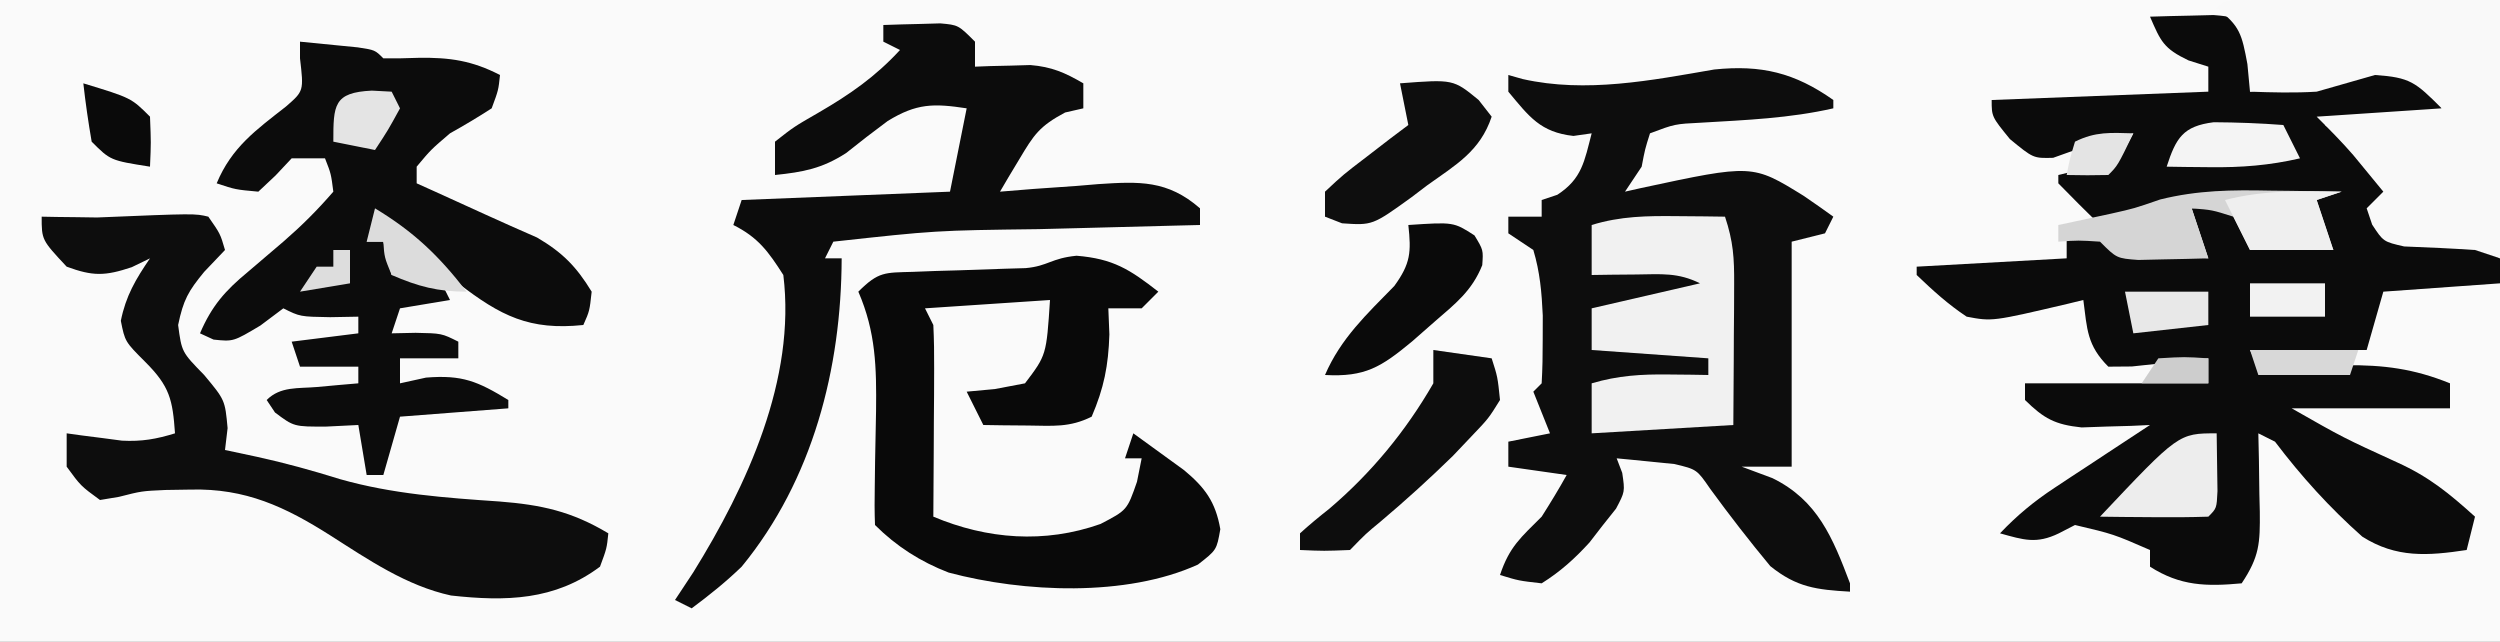 <?xml version="1.0" encoding="UTF-8"?>
<svg version="1.1" xmlns="http://www.w3.org/2000/svg" width="300" height="77">
<rect width="100%" height="100%" fill="#808080" stroke="none"/>
<path d="M0 0 C99 0 198 0 300 0 C300 25.41 300 50.82 300 77 C201 77 102 77 0 77 C0 51.59 0 26.18 0 0 Z " fill="#FAFAFA" transform="translate(0,0)"/>
<path d="M0 0 C1.625 -0.054 3.25 -0.093 4.875 -0.125 C6.232 -0.16 6.232 -0.16 7.617 -0.195 C10 0 10 0 12 2 C12.125 5.625 12.125 5.625 12 9 C14.084 8.69 16.167 8.377 18.25 8.062 C19.99 7.801 19.99 7.801 21.766 7.535 C24.857 7.092 24.857 7.092 27.219 6.344 C30.263 5.756 32.415 7.531 35 9 C35 9.99 35 10.98 35 12 C30.38 12.33 25.76 12.66 21 13 C21.949 13.742 22.898 14.485 23.875 15.25 C26.325 17.278 27.873 18.958 29 22 C28.34 22.66 27.68 23.32 27 24 C27.495 24.99 27.495 24.99 28 26 C30.487 26.393 30.487 26.393 33.375 26.5 C37.252 26.705 38.692 26.795 42 29 C42 29.99 42 30.98 42 32 C37.38 32.33 32.76 32.66 28 33 C27.34 35.31 26.68 37.62 26 40 C21.38 40 16.76 40 12 40 C12.33 40.66 12.66 41.32 13 42 C14.158 41.977 15.315 41.954 16.508 41.93 C18.047 41.911 19.586 41.893 21.125 41.875 C21.886 41.858 22.646 41.841 23.43 41.824 C28.033 41.785 31.665 42.241 36 44 C36 44.99 36 45.98 36 47 C29.73 47 23.46 47 17 47 C23.205 50.534 23.205 50.534 29.688 53.5 C33.486 55.22 35.92 57.22 39 60 C38.67 61.32 38.34 62.64 38 64 C33.342 64.7 29.556 64.988 25.473 62.395 C21.555 58.92 18.164 55.176 15 51 C14.01 50.505 14.01 50.505 13 50 C13.023 51.048 13.046 52.096 13.07 53.176 C13.089 54.555 13.107 55.934 13.125 57.312 C13.142 58.003 13.159 58.693 13.176 59.404 C13.212 63.171 13.144 64.784 11 68 C6.76 68.393 3.633 68.325 0 66 C0 65.34 0 64.68 0 64 C-4.384 62.091 -4.384 62.091 -9 61 C-9.639 61.33 -10.279 61.66 -10.938 62 C-13.64 63.31 -15.17 62.786 -18 62 C-15.959 59.849 -13.901 58.148 -11.426 56.52 C-10.759 56.078 -10.092 55.637 -9.404 55.182 C-8.714 54.73 -8.024 54.278 -7.312 53.812 C-6.26 53.117 -6.26 53.117 -5.186 52.408 C-3.459 51.269 -1.73 50.134 0 49 C-1.121 49.052 -1.121 49.052 -2.266 49.105 C-3.25 49.133 -4.235 49.16 -5.25 49.188 C-6.225 49.222 -7.199 49.257 -8.203 49.293 C-11.397 48.958 -12.729 48.233 -15 46 C-15 45.34 -15 44.68 -15 44 C-7.74 44 -0.48 44 7 44 C7 43.01 7 42.02 7 41 C6.157 41.095 5.314 41.191 4.445 41.289 C3.35 41.4 2.254 41.511 1.125 41.625 C-0.511 41.799 -0.511 41.799 -2.18 41.977 C-3.576 41.988 -3.576 41.988 -5 42 C-7.565 39.435 -7.54 37.523 -8 34 C-8.592 34.144 -9.183 34.289 -9.793 34.438 C-18.923 36.582 -18.923 36.582 -22 36 C-24.256 34.5 -26.021 32.887 -28 31 C-28 30.67 -28 30.34 -28 30 C-22.06 29.67 -16.12 29.34 -10 29 C-10 28.01 -10 27.02 -10 26 C-5.125 26.875 -5.125 26.875 -4 28 C-2.151 28.234 -0.295 28.413 1.562 28.562 C2.574 28.646 3.586 28.73 4.629 28.816 C5.411 28.877 6.194 28.938 7 29 C6.34 27.02 5.68 25.04 5 23 C7.375 22.875 7.375 22.875 10 23 C12 25 12 25 12 28 C15.3 28 18.6 28 22 28 C21.34 27.01 20.68 26.02 20 25 C20 24.01 20 23.02 20 22 C10.728 21.662 2.859 21.906 -6 25 C-7.688 23.355 -9.354 21.687 -11 20 C-11 19.67 -11 19.34 -11 19 C-9.886 18.732 -8.773 18.464 -7.625 18.188 C-3.782 17.342 -3.782 17.342 -2 14 C-3.578 14.464 -3.578 14.464 -5.188 14.938 C-6.446 15.288 -7.704 15.639 -9 16 C-10.299 16.464 -10.299 16.464 -11.625 16.938 C-14 17 -14 17 -16.812 14.688 C-19 12 -19 12 -19 10 C-10.42 9.67 -1.84 9.34 7 9 C7 8.01 7 7.02 7 6 C6.216 5.753 5.433 5.505 4.625 5.25 C1.608 3.813 1.284 2.953 0 0 Z " fill="#0B0B0B" transform="translate(258,2)"/>
<path d="M0 0 C0 0.33 0 0.66 0 1 C-5.237 2.195 -10.472 2.402 -15.82 2.719 C-19.02 2.878 -19.02 2.878 -22 4 C-22.601 5.902 -22.601 5.902 -23 8 C-23.99 9.485 -23.99 9.485 -25 11 C-24.359 10.856 -23.719 10.711 -23.059 10.562 C-9.712 7.698 -9.712 7.698 -3.562 11.5 C-2.365 12.318 -1.173 13.147 0 14 C-0.33 14.66 -0.66 15.32 -1 16 C-2.32 16.33 -3.64 16.66 -5 17 C-5 25.91 -5 34.82 -5 44 C-6.98 44 -8.96 44 -11 44 C-9.783 44.454 -8.566 44.907 -7.312 45.375 C-1.881 48.028 -0.067 52.544 2 58 C2 58.33 2 58.66 2 59 C-2.017 58.764 -4.385 58.495 -7.562 55.938 C-10.068 52.918 -12.454 49.842 -14.766 46.672 C-16.382 44.326 -16.382 44.326 -19.066 43.684 C-19.89 43.602 -20.714 43.521 -21.562 43.438 C-22.389 43.354 -23.215 43.27 -24.066 43.184 C-25.024 43.093 -25.024 43.093 -26 43 C-25.78 43.576 -25.559 44.152 -25.332 44.746 C-25 47 -25 47 -26.074 49.035 C-26.607 49.704 -27.139 50.373 -27.688 51.062 C-28.207 51.734 -28.726 52.406 -29.262 53.098 C-31.055 55.061 -32.748 56.585 -35 58 C-37.75 57.688 -37.75 57.688 -40 57 C-38.864 53.593 -37.505 52.505 -35 50 C-33.957 48.36 -32.944 46.699 -32 45 C-34.31 44.67 -36.62 44.34 -39 44 C-39 43.01 -39 42.02 -39 41 C-36.525 40.505 -36.525 40.505 -34 40 C-34.66 38.35 -35.32 36.7 -36 35 C-35.505 34.505 -35.505 34.505 -35 34 C-34.9 32.252 -34.87 30.5 -34.875 28.75 C-34.871 27.319 -34.871 27.319 -34.867 25.859 C-34.996 23.085 -35.201 20.662 -36 18 C-36.99 17.34 -37.98 16.68 -39 16 C-39 15.34 -39 14.68 -39 14 C-37.68 14 -36.36 14 -35 14 C-35 13.34 -35 12.68 -35 12 C-34.381 11.794 -33.763 11.588 -33.125 11.375 C-30.153 9.452 -29.87 7.334 -29 4 C-29.722 4.103 -30.444 4.206 -31.188 4.312 C-35.157 3.871 -36.504 1.995 -39 -1 C-39 -1.66 -39 -2.32 -39 -3 C-38.43 -2.839 -37.86 -2.678 -37.273 -2.512 C-29.684 -0.803 -21.833 -2.356 -14.297 -3.66 C-8.646 -4.243 -4.64 -3.275 0 0 Z " fill="#0D0D0D" transform="translate(220,12)"/>
<path d="M0 0 C1.48 0.14 2.959 0.288 4.438 0.438 C5.673 0.559 5.673 0.559 6.934 0.684 C9 1 9 1 10 2 C11.417 2.02 12.834 1.991 14.25 1.938 C17.964 1.884 20.642 2.267 24 4 C23.812 5.812 23.812 5.812 23 8 C21.369 9.058 19.697 10.053 18 11 C15.707 12.958 15.707 12.958 14 15 C14 15.66 14 16.32 14 17 C14.724 17.326 15.449 17.652 16.195 17.988 C18.189 18.889 20.179 19.796 22.168 20.707 C24.249 21.657 26.341 22.585 28.438 23.5 C31.489 25.286 33.161 26.983 35 30 C34.75 32.312 34.75 32.312 34 34 C27.541 34.673 24.079 32.917 19 29 C15.926 26.41 12.939 23.742 10 21 C9.34 21.99 8.68 22.98 8 24 C8.66 24 9.32 24 10 24 C10.33 25.32 10.66 26.64 11 28 C11.969 28.124 12.939 28.247 13.938 28.375 C15.453 28.684 15.453 28.684 17 29 C17.33 29.66 17.66 30.32 18 31 C16.02 31.33 14.04 31.66 12 32 C11.67 32.99 11.34 33.98 11 35 C12.423 34.969 12.423 34.969 13.875 34.938 C17 35 17 35 19 36 C19 36.66 19 37.32 19 38 C16.69 38 14.38 38 12 38 C12 38.99 12 39.98 12 41 C13.547 40.66 13.547 40.66 15.125 40.312 C19.484 39.961 21.327 40.761 25 43 C25 43.33 25 43.66 25 44 C18.565 44.495 18.565 44.495 12 45 C11.34 47.31 10.68 49.62 10 52 C9.34 52 8.68 52 8 52 C7.67 50.02 7.34 48.04 7 46 C5.742 46.062 4.484 46.124 3.188 46.188 C-0.722 46.208 -0.722 46.208 -3 44.5 C-3.33 44.005 -3.66 43.51 -4 43 C-2.337 41.337 -0.217 41.64 2.062 41.438 C2.982 41.354 3.901 41.27 4.848 41.184 C5.558 41.123 6.268 41.062 7 41 C7 40.34 7 39.68 7 39 C4.69 39 2.38 39 0 39 C-0.495 37.515 -0.495 37.515 -1 36 C1.64 35.67 4.28 35.34 7 35 C7 34.34 7 33.68 7 33 C5.886 33.021 4.772 33.041 3.625 33.062 C0 33 0 33 -2 32 C-2.908 32.681 -3.815 33.361 -4.75 34.062 C-8 36 -8 36 -10.375 35.75 C-10.911 35.502 -11.447 35.255 -12 35 C-10.597 31.721 -8.989 29.886 -6.25 27.625 C-5.545 27.023 -4.84 26.421 -4.113 25.801 C-3.067 24.909 -3.067 24.909 -2 24 C0.219 22.074 2.062 20.237 4 18 C3.725 15.851 3.725 15.851 3 14 C1.68 14 0.36 14 -1 14 C-1.959 15.021 -1.959 15.021 -2.938 16.062 C-3.618 16.702 -4.299 17.341 -5 18 C-7.75 17.75 -7.75 17.75 -10 17 C-8.198 12.676 -5.292 10.61 -1.68 7.781 C0.457 5.923 0.457 5.923 0 2 C0 1.34 0 0.68 0 0 Z " fill="#0C0C0C" transform="translate(36,5)"/>
<path d="M0 0 C1.458 -0.054 2.916 -0.093 4.375 -0.125 C5.187 -0.148 5.999 -0.171 6.836 -0.195 C9 0 9 0 11 2 C11 2.99 11 3.98 11 5 C11.905 4.965 11.905 4.965 12.828 4.93 C14.027 4.903 14.027 4.903 15.25 4.875 C16.039 4.852 16.828 4.829 17.641 4.805 C20.207 5.017 21.792 5.713 24 7 C24 7.99 24 8.98 24 10 C23.278 10.165 22.556 10.33 21.812 10.5 C18.733 12.143 18.065 13.169 16.324 16.094 C15.666 17.187 15.666 17.187 14.995 18.303 C14.667 18.863 14.338 19.423 14 20 C15.314 19.893 16.627 19.786 17.98 19.676 C19.716 19.554 21.452 19.433 23.188 19.312 C24.052 19.24 24.916 19.167 25.807 19.092 C30.7 18.773 34.091 18.593 38 22 C38 22.66 38 23.32 38 24 C36.48 24.038 36.48 24.038 34.93 24.076 C31.133 24.171 27.337 24.271 23.541 24.372 C21.905 24.415 20.269 24.457 18.633 24.497 C6.266 24.654 6.266 24.654 -6 26 C-6.33 26.66 -6.66 27.32 -7 28 C-6.34 28 -5.68 28 -5 28 C-5.041 41.185 -8.442 54.566 -17 65 C-18.92 66.851 -20.853 68.403 -23 70 C-23.66 69.67 -24.32 69.34 -25 69 C-24.278 67.907 -23.556 66.814 -22.812 65.688 C-16.369 55.301 -10.465 42.496 -12 30 C-13.794 27.19 -15.019 25.491 -18 24 C-17.67 23.01 -17.34 22.02 -17 21 C-4.625 20.505 -4.625 20.505 8 20 C8.66 16.7 9.32 13.4 10 10 C6.038 9.397 3.996 9.389 0.52 11.523 C-1.168 12.775 -2.834 14.056 -4.473 15.371 C-7.355 17.228 -9.618 17.651 -13 18 C-13 16.68 -13 15.36 -13 14 C-10.734 12.219 -10.734 12.219 -7.75 10.5 C-3.985 8.309 -0.959 6.212 2 3 C1.34 2.67 0.68 2.34 0 2 C0 1.34 0 0.68 0 0 Z " fill="#0C0C0C" transform="translate(106,3)"/>
<path d="M0 0 C4.391 0.36 6.385 1.637 9.812 4.312 C9.152 4.973 8.492 5.633 7.812 6.312 C6.492 6.312 5.173 6.312 3.812 6.312 C3.854 7.344 3.895 8.375 3.938 9.438 C3.816 13.209 3.291 15.862 1.812 19.312 C-0.832 20.635 -2.865 20.409 -5.812 20.375 C-6.815 20.366 -7.818 20.357 -8.852 20.348 C-9.622 20.336 -10.393 20.324 -11.188 20.312 C-11.848 18.992 -12.508 17.672 -13.188 16.312 C-12.074 16.209 -10.96 16.106 -9.812 16 C-8.616 15.773 -7.42 15.546 -6.188 15.312 C-3.619 11.927 -3.619 11.927 -3.188 5.312 C-8.137 5.643 -13.088 5.973 -18.188 6.312 C-17.858 6.973 -17.527 7.633 -17.188 8.312 C-17.103 10.053 -17.08 11.797 -17.09 13.539 C-17.093 14.57 -17.096 15.602 -17.1 16.664 C-17.108 17.744 -17.116 18.825 -17.125 19.938 C-17.13 21.025 -17.134 22.113 -17.139 23.234 C-17.15 25.927 -17.167 28.62 -17.188 31.312 C-10.731 34.026 -3.845 34.568 2.875 32.188 C6.065 30.528 6.065 30.528 7.25 27.125 C7.528 25.733 7.528 25.733 7.812 24.312 C7.152 24.312 6.492 24.312 5.812 24.312 C6.308 22.828 6.308 22.828 6.812 21.312 C8.109 22.244 9.399 23.183 10.688 24.125 C11.766 24.908 11.766 24.908 12.867 25.707 C15.412 27.808 16.677 29.54 17.25 32.812 C16.812 35.312 16.812 35.312 14.562 37.062 C5.956 40.975 -6.337 40.42 -15.352 38.02 C-18.707 36.727 -21.631 34.869 -24.188 32.312 C-24.25 30.747 -24.247 29.179 -24.215 27.613 C-24.203 26.651 -24.19 25.689 -24.178 24.697 C-24.143 22.669 -24.104 20.64 -24.061 18.611 C-24.002 13.428 -24.081 9.161 -26.188 4.312 C-23.749 1.874 -23.004 2.036 -19.652 1.934 C-18.315 1.882 -18.315 1.882 -16.951 1.83 C-16.019 1.804 -15.086 1.777 -14.125 1.75 C-12.28 1.69 -10.435 1.627 -8.59 1.559 C-7.77 1.535 -6.95 1.511 -6.105 1.486 C-3.408 1.242 -3.076 0.302 0 0 Z " fill="#090909" transform="translate(129.188,30.688)"/>
<path d="M0 0 C1.438 2.062 1.438 2.062 2 4 C1.175 4.866 0.35 5.732 -0.5 6.625 C-2.403 8.942 -2.994 9.971 -3.625 13 C-3.194 16.245 -3.194 16.245 -0.5 19 C2 22 2 22 2.312 25.375 C2.209 26.241 2.106 27.108 2 28 C3.258 28.268 4.516 28.536 5.812 28.812 C9.213 29.553 12.491 30.465 15.812 31.5 C22.081 33.281 28.441 33.736 34.919 34.178 C39.939 34.573 43.585 35.35 48 38 C47.812 39.812 47.812 39.812 47 42 C41.574 46.06 35.708 46.19 29.119 45.461 C23.778 44.298 19.208 41.166 14.656 38.262 C9.237 34.82 4.46 32.578 -2.125 32.75 C-3.614 32.773 -3.614 32.773 -5.133 32.797 C-7.997 32.926 -7.997 32.926 -10.723 33.621 C-11.474 33.746 -12.226 33.871 -13 34 C-15.312 32.312 -15.312 32.312 -17 30 C-17 28.68 -17 27.36 -17 26 C-16.397 26.084 -15.793 26.168 -15.172 26.254 C-14.373 26.356 -13.573 26.458 -12.75 26.562 C-11.961 26.667 -11.172 26.771 -10.359 26.879 C-7.995 27 -6.249 26.696 -4 26 C-4.283 21.947 -4.631 20.369 -7.562 17.438 C-10 15 -10 15 -10.5 12.5 C-9.903 9.516 -8.712 7.496 -7 5 C-7.722 5.351 -8.444 5.701 -9.188 6.062 C-12.398 7.133 -13.842 7.163 -17 6 C-20 2.793 -20 2.793 -20 0 C-19.397 0.012 -18.793 0.023 -18.172 0.035 C-17.373 0.044 -16.573 0.053 -15.75 0.062 C-14.961 0.074 -14.172 0.086 -13.359 0.098 C-1.614 -0.389 -1.614 -0.389 0 0 Z " fill="#0D0D0D" transform="translate(25,26)"/>
<path d="M0 0 C1.391 0 2.782 0.006 4.174 0.016 C4.905 0.017 5.636 0.019 6.389 0.02 C8.733 0.026 11.076 0.038 13.42 0.051 C15.005 0.056 16.59 0.061 18.176 0.065 C22.069 0.075 25.963 0.094 29.857 0.114 C29.857 10.344 29.857 20.574 29.857 31.114 C28.867 30.784 27.877 30.454 26.857 30.114 C24.023 29.924 21.191 29.797 18.353 29.688 C15.857 29.114 15.857 29.114 14.517 27.071 C14.299 26.425 14.082 25.779 13.857 25.114 C14.517 24.454 15.177 23.794 15.857 23.114 C15.094 22.185 14.331 21.257 13.545 20.301 C13.115 19.779 12.686 19.257 12.244 18.719 C10.858 17.115 9.356 15.613 7.857 14.114 C12.807 13.784 17.757 13.454 22.857 13.114 C19.717 9.974 19.084 9.402 14.857 9.114 C12.522 9.774 10.189 10.442 7.857 11.114 C5.162 11.279 2.561 11.208 -0.143 11.114 C-0.246 10.02 -0.349 8.927 -0.455 7.801 C-1.116 4.258 -1.346 3.181 -4.143 1.114 C-3.143 0.114 -3.143 0.114 0 0 Z " fill="#F9F9F9" transform="translate(270.143,-0.114)"/>
<path d="M0 0 C1.078 0.009 2.155 0.018 3.266 0.027 C4.085 0.039 4.905 0.051 5.75 0.062 C6.75 3.063 6.866 5.037 6.848 8.168 C6.844 9.151 6.841 10.134 6.838 11.146 C6.83 12.171 6.821 13.195 6.812 14.25 C6.808 15.286 6.803 16.322 6.799 17.389 C6.787 19.947 6.769 22.505 6.75 25.062 C-1.665 25.558 -1.665 25.558 -10.25 26.062 C-10.25 24.082 -10.25 22.102 -10.25 20.062 C-7.095 19.126 -4.284 18.957 -1 19 C-0.108 19.009 0.784 19.018 1.703 19.027 C2.379 19.039 3.054 19.051 3.75 19.062 C3.75 18.402 3.75 17.742 3.75 17.062 C-3.18 16.567 -3.18 16.567 -10.25 16.062 C-10.25 14.412 -10.25 12.762 -10.25 11.062 C-5.96 10.072 -1.67 9.082 2.75 8.062 C0.105 6.74 -1.928 6.966 -4.875 7 C-6.379 7.014 -6.379 7.014 -7.914 7.027 C-9.07 7.045 -9.07 7.045 -10.25 7.062 C-10.25 5.082 -10.25 3.103 -10.25 1.062 C-6.788 -0.005 -3.61 -0.039 0 0 Z " fill="#F1F1F1" transform="translate(201.25,25.938)"/>
<path d="M0 0 C2.31 0.33 4.62 0.66 7 1 C7.715 3.227 7.715 3.227 8 6 C6.629 8.211 6.629 8.211 4.562 10.375 C3.829 11.147 3.096 11.919 2.34 12.715 C-0.463 15.452 -3.34 18.065 -6.336 20.59 C-8.103 22.048 -8.103 22.048 -10 24 C-13.125 24.125 -13.125 24.125 -16 24 C-16 23.34 -16 22.68 -16 22 C-14.875 20.974 -13.697 20.004 -12.5 19.062 C-7.454 14.773 -3.308 9.746 0 4 C0 2.68 0 1.36 0 0 Z " fill="#0D0D0D" transform="translate(172,42)"/>
<path d="M0 0 C1.24 0.014 1.24 0.014 2.506 0.027 C4.525 0.051 6.544 0.087 8.562 0.125 C7.572 0.455 6.582 0.785 5.562 1.125 C6.223 3.105 6.883 5.085 7.562 7.125 C4.263 7.125 0.963 7.125 -2.438 7.125 C-3.098 5.805 -3.757 4.485 -4.438 3.125 C-6.993 2.313 -6.993 2.313 -9.438 2.125 C-8.777 4.105 -8.117 6.085 -7.438 8.125 C-9.229 8.179 -11.021 8.218 -12.812 8.25 C-13.81 8.273 -14.808 8.296 -15.836 8.32 C-18.438 8.125 -18.438 8.125 -20.438 6.125 C-23.021 5.958 -23.021 5.958 -25.438 6.125 C-25.438 5.465 -25.438 4.805 -25.438 4.125 C-24.869 4.004 -24.301 3.883 -23.715 3.758 C-22.943 3.59 -22.171 3.423 -21.375 3.25 C-20.621 3.088 -19.867 2.925 -19.09 2.758 C-16.32 2.136 -16.32 2.136 -13.219 1.062 C-8.7 -0.058 -4.627 -0.097 0 0 Z " fill="#D5D5D5" transform="translate(272.438,22.875)"/>
<path d="M0 0 C6.4 -0.492 6.4 -0.492 9.438 2 C10.211 2.99 10.211 2.99 11 4 C9.613 8.162 6.682 9.79 3.25 12.25 C2.629 12.722 2.007 13.194 1.367 13.68 C-3.301 17.048 -3.301 17.048 -6.953 16.797 C-7.629 16.534 -8.304 16.271 -9 16 C-9 15.01 -9 14.02 -9 13 C-6.812 10.957 -6.812 10.957 -4 8.812 C-3.072 8.097 -2.144 7.382 -1.188 6.645 C-0.105 5.83 -0.105 5.83 1 5 C0.67 3.35 0.34 1.7 0 0 Z " fill="#0E0E0E" transform="translate(168,10)"/>
<path d="M0 0 C5.438 -0.363 5.438 -0.363 7.938 1.25 C9 3 9 3 8.871 4.82 C7.631 7.922 5.635 9.449 3.125 11.625 C2.241 12.401 1.356 13.177 0.445 13.977 C-3.28 17.059 -5.18 18.261 -10 18 C-8.107 13.606 -4.985 10.698 -1.68 7.316 C0.277 4.618 0.356 3.257 0 0 Z " fill="#0A0A0A" transform="translate(169,27)"/>
<path d="M0 0 C0.027 1.479 0.046 2.958 0.062 4.438 C0.074 5.261 0.086 6.085 0.098 6.934 C0 9 0 9 -1 10 C-3.186 10.073 -5.375 10.084 -7.562 10.062 C-9.359 10.049 -9.359 10.049 -11.191 10.035 C-12.118 10.024 -13.045 10.012 -14 10 C-4.571 0 -4.571 0 0 0 Z " fill="#EDEDED" transform="translate(266,52)"/>
<path d="M0 0 C-0.99 0.33 -1.98 0.66 -3 1 C-2.34 2.98 -1.68 4.96 -1 7 C-4.3 7 -7.6 7 -11 7 C-11.99 5.02 -12.98 3.04 -14 1 C-9.328 -0.206 -4.785 -0.094 0 0 Z " fill="#EFEFEF" transform="translate(281,23)"/>
<path d="M0 0 C2.798 0.018 5.562 0.119 8.352 0.332 C9.012 1.652 9.672 2.972 10.352 4.332 C6.678 5.185 3.307 5.44 -0.461 5.395 C-1.925 5.381 -1.925 5.381 -3.418 5.367 C-4.522 5.35 -4.522 5.35 -5.648 5.332 C-4.529 1.887 -3.691 0.463 0 0 Z " fill="#F4F4F4" transform="translate(265.648,14.668)"/>
<path d="M0 0 C5.75 1.75 5.75 1.75 8 4 C8.125 7.125 8.125 7.125 8 10 C3.25 9.25 3.25 9.25 1 7 C0.6 4.677 0.26 2.343 0 0 Z " fill="#0A0A0A" transform="translate(10,10)"/>
<path d="M0 0 C4.672 2.825 7.66 5.678 11 10 C7.531 10 5.177 9.382 2 8 C1.125 5.875 1.125 5.875 1 4 C0.34 4 -0.32 4 -1 4 C-0.67 2.68 -0.34 1.36 0 0 Z " fill="#DCDCDC" transform="translate(45,25)"/>
<path d="M0 0 C3.3 0 6.6 0 10 0 C10 1.32 10 2.64 10 4 C5.545 4.495 5.545 4.495 1 5 C0.67 3.35 0.34 1.7 0 0 Z " fill="#E8E8E8" transform="translate(255,35)"/>
<path d="M0 0 C0.784 0.041 1.567 0.083 2.375 0.125 C2.705 0.785 3.035 1.445 3.375 2.125 C1.938 4.75 1.938 4.75 0.375 7.125 C-1.275 6.795 -2.925 6.465 -4.625 6.125 C-4.625 1.72 -4.591 0.219 0 0 Z " fill="#E4E4E4" transform="translate(44.625,10.875)"/>
<path d="M0 0 C4.29 0 8.58 0 13 0 C12.67 0.99 12.34 1.98 12 3 C8.37 3 4.74 3 1 3 C0.67 2.01 0.34 1.02 0 0 Z " fill="#D8D8D8" transform="translate(270,42)"/>
<path d="M0 0 C2.97 0 5.94 0 9 0 C9 1.32 9 2.64 9 4 C6.03 4 3.06 4 0 4 C0 2.68 0 1.36 0 0 Z " fill="#F2F2F2" transform="translate(270,34)"/>
<path d="M0 0 C-1.875 3.875 -1.875 3.875 -3 5 C-4.666 5.041 -6.334 5.043 -8 5 C-7.625 3.062 -7.625 3.062 -7 1 C-4.537 -0.231 -2.72 -0.072 0 0 Z " fill="#E4E4E4" transform="translate(256,16)"/>
<path d="M0 0 C3.125 -0.188 3.125 -0.188 6 0 C6 0.99 6 1.98 6 3 C3.36 3 0.72 3 -2 3 C-1.34 2.01 -0.68 1.02 0 0 Z " fill="#CDCDCD" transform="translate(259,43)"/>
<path d="M0 0 C0.66 0 1.32 0 2 0 C2 1.32 2 2.64 2 4 C0.02 4.33 -1.96 4.66 -4 5 C-3.34 4.01 -2.68 3.02 -2 2 C-1.34 2 -0.68 2 0 2 C0 1.34 0 0.68 0 0 Z " fill="#DDDDDD" transform="translate(40,30)"/>
</svg>
